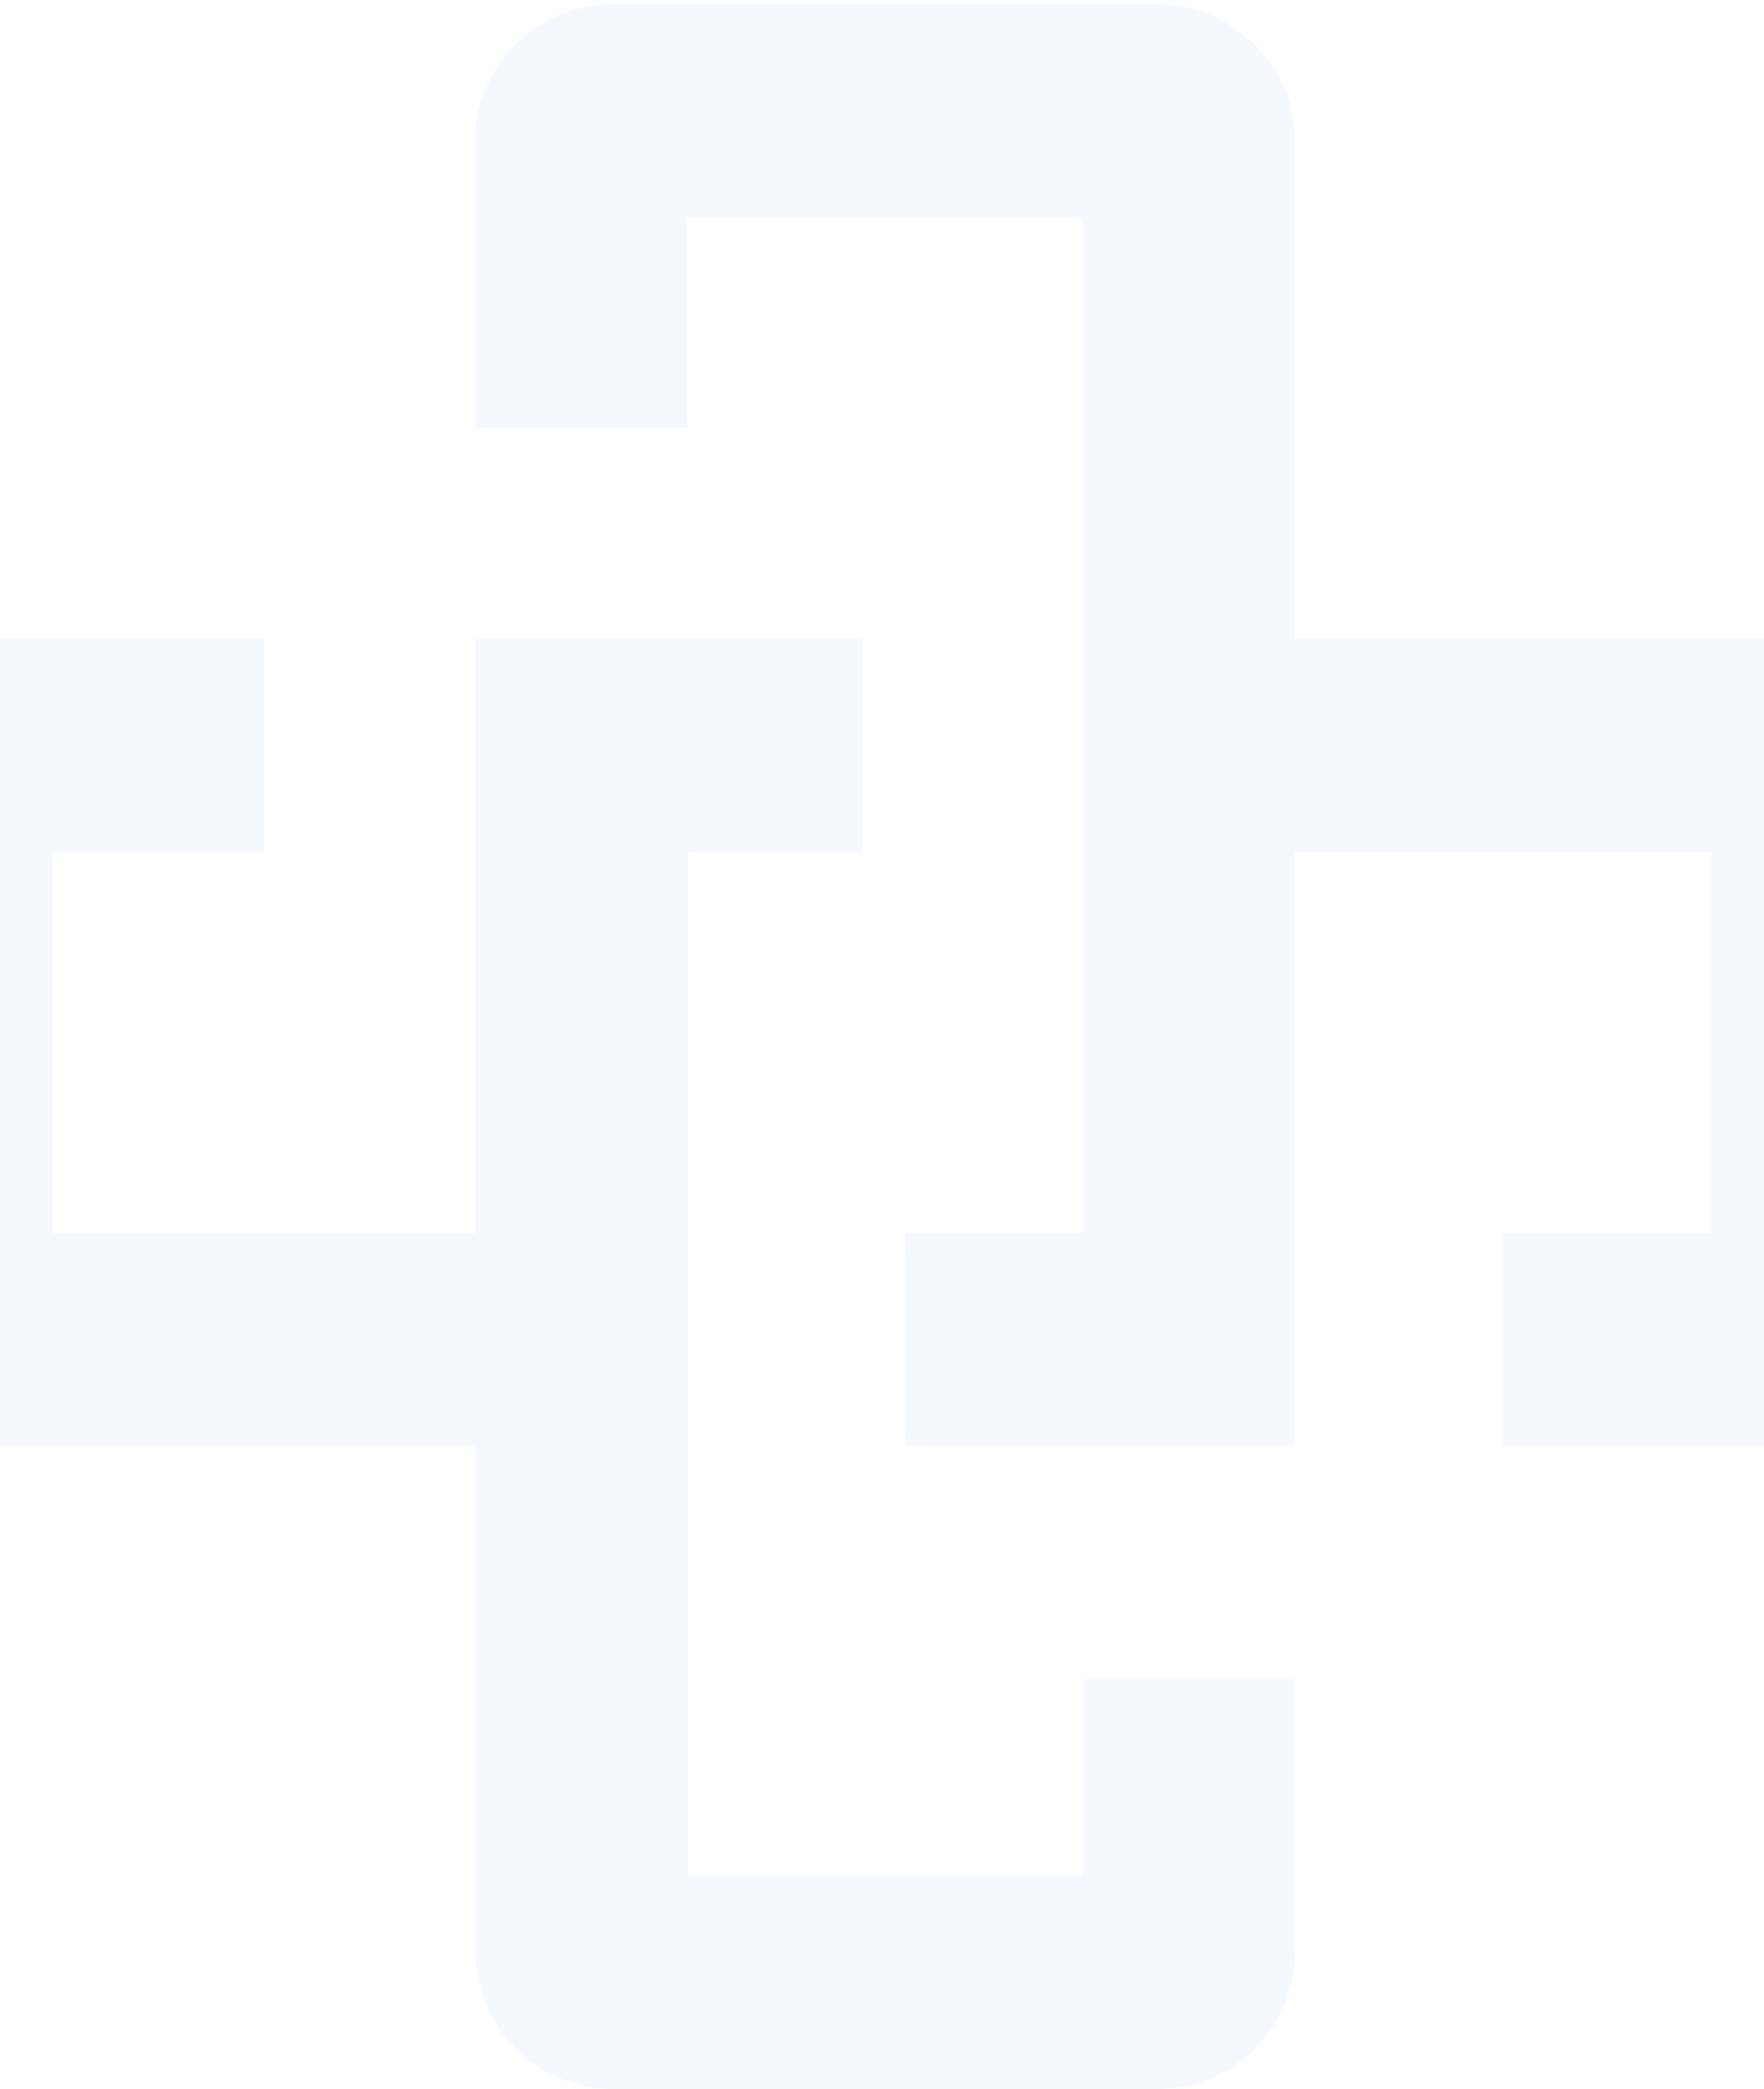 <svg width="375" height="444" viewBox="0 0 375 444" fill="none" xmlns="http://www.w3.org/2000/svg">
<g opacity="0.05">
<path d="M-4.75 307.293L101.014 307.293L101.014 414.649C101.014 430.822 114.11 444 130.33 444L246.066 444C262.22 444 275.382 430.888 275.382 414.649L275.382 356.944L230.244 356.944L230.244 398.808L146.218 398.808L146.218 181.035L183.312 181.035L183.312 135.843L101.08 135.843L101.08 262.101L11.138 262.101L11.138 181.035L56.142 181.035L56.142 135.843L-4.684 135.843C-20.838 135.843 -34 148.955 -34 165.195L-34 277.942C-34 294.115 -20.904 307.293 -4.75 307.293Z" fill="#247CFF"/>
<path d="M146.152 46.192L230.178 46.192L230.178 262.101L192.419 262.101L192.419 307.293L275.316 307.293L275.316 181.102L363.862 181.102L363.862 262.101L319.589 262.101L319.589 307.293L379.684 307.293C395.904 307.293 409 294.115 409 277.941L409 165.195C409 149.022 395.904 135.843 379.684 135.843L275.316 135.843L275.316 30.285C275.316 14.112 262.22 0.933 245.999 0.933L130.264 0.933C114.11 0.933 100.947 14.045 100.947 30.285L100.947 90.984L146.085 90.984L146.085 46.192L146.152 46.192Z" fill="#247CFF"/>
</g>
</svg>
